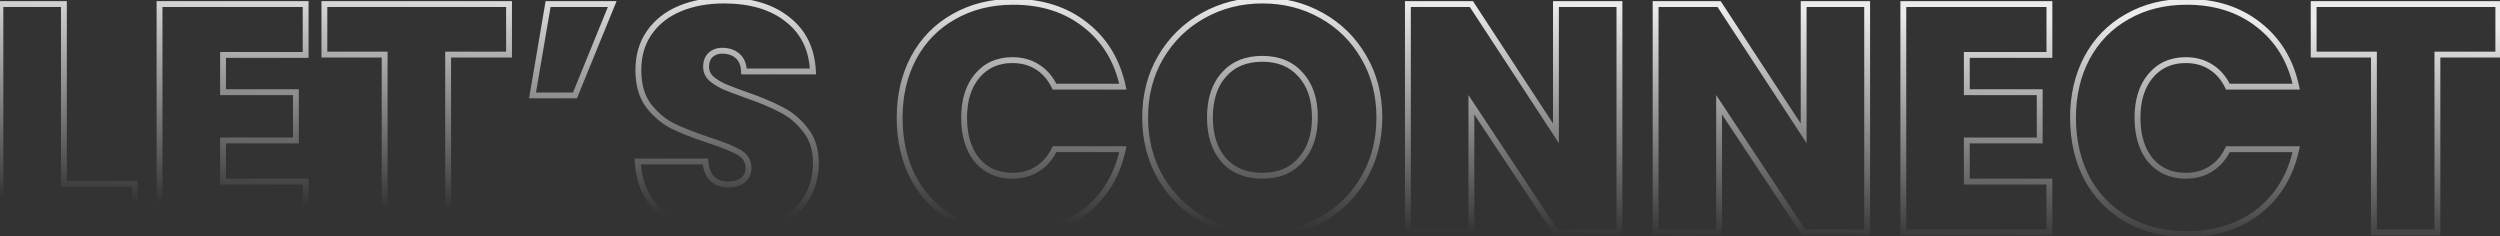 <svg width="1269" height="120" viewBox="0 0 1269 120" fill="none" xmlns="http://www.w3.org/2000/svg">
<rect x="0" y="0" width="1269" height="120" fill="#333333" stroke="none"/>
<g opacity="0.9">
<mask id="path-1-outside-1_84_3515" maskUnits="userSpaceOnUse" x="-2" y="-2" width="1272" height="123" fill="black">
<rect fill="white" x="-2" y="-2" width="1272" height="123"/>
<path d="M32.438 93.334H68.451V118H0.209V2.071H32.438V93.334ZM113.213 27.888V46.798H150.211V71.299H113.213V92.183H155.144V118H80.983V2.071H155.144V27.888H113.213ZM258.388 2.071V27.723H227.473V118H195.243V27.723H164.657V2.071H258.388ZM278.205 2.071H310.764L291.853 48.443H270.312L278.205 2.071ZM370.9 119.151C357.416 119.151 346.343 115.972 337.683 109.614C329.022 103.146 324.363 93.937 323.706 81.988H358.073C358.402 86.044 359.608 89.004 361.691 90.868C363.774 92.731 366.46 93.663 369.748 93.663C372.708 93.663 375.12 92.951 376.984 91.525C378.957 89.991 379.944 87.908 379.944 85.277C379.944 81.878 378.354 79.247 375.175 77.384C371.996 75.52 366.843 73.437 359.718 71.135C352.154 68.614 346.014 66.202 341.301 63.9C336.696 61.488 332.64 58.035 329.132 53.54C325.734 48.936 324.035 42.961 324.035 35.616C324.035 28.162 325.898 21.803 329.625 16.541C333.353 11.17 338.505 7.114 345.083 4.373C351.66 1.632 359.115 0.262 367.446 0.262C380.93 0.262 391.674 3.441 399.676 9.799C407.789 16.048 412.119 24.873 412.667 36.274H377.642C377.532 32.766 376.436 30.135 374.353 28.381C372.379 26.627 369.803 25.75 366.624 25.75C364.212 25.75 362.239 26.462 360.704 27.888C359.17 29.313 358.402 31.341 358.402 33.972C358.402 36.164 359.224 38.083 360.869 39.727C362.623 41.262 364.76 42.632 367.282 43.838C369.803 44.934 373.531 46.36 378.464 48.114C385.809 50.635 391.838 53.156 396.552 55.678C401.375 58.09 405.486 61.543 408.885 66.037C412.393 70.422 414.147 76.013 414.147 82.81C414.147 89.717 412.393 95.91 408.885 101.392C405.486 106.873 400.498 111.203 393.921 114.382C387.453 117.561 379.779 119.151 370.9 119.151ZM456.658 59.789C456.658 48.388 459.015 38.247 463.729 29.368C468.553 20.378 475.349 13.417 484.119 8.484C492.889 3.441 502.975 0.92 514.376 0.92C528.847 0.92 541.015 4.811 550.881 12.595C560.748 20.269 567.106 30.738 569.956 44.003H535.26C533.177 39.618 530.272 36.274 526.545 33.972C522.927 31.67 518.706 30.519 513.883 30.519C506.428 30.519 500.454 33.205 495.959 38.576C491.574 43.838 489.381 50.909 489.381 59.789C489.381 68.778 491.574 75.959 495.959 81.33C500.454 86.592 506.428 89.223 513.883 89.223C518.706 89.223 522.927 88.072 526.545 85.77C530.272 83.468 533.177 80.124 535.26 75.739H569.956C567.106 89.004 560.748 99.528 550.881 107.311C541.015 114.985 528.847 118.822 514.376 118.822C502.975 118.822 492.889 116.356 484.119 111.422C475.349 106.38 468.553 99.418 463.729 90.539C459.015 81.549 456.658 71.299 456.658 59.789ZM640.799 119.151C629.946 119.151 619.97 116.63 610.871 111.587C601.772 106.434 594.537 99.364 589.165 90.374C583.903 81.275 581.272 71.025 581.272 59.624C581.272 48.223 583.903 38.028 589.165 29.039C594.537 19.94 601.772 12.869 610.871 7.826C619.97 2.783 629.946 0.262 640.799 0.262C651.761 0.262 661.737 2.783 670.726 7.826C679.825 12.869 687.006 19.94 692.268 29.039C697.53 38.028 700.161 48.223 700.161 59.624C700.161 71.025 697.53 81.275 692.268 90.374C687.006 99.364 679.825 106.434 670.726 111.587C661.627 116.63 651.652 119.151 640.799 119.151ZM640.799 89.223C649.021 89.223 655.488 86.537 660.202 81.166C665.026 75.794 667.438 68.614 667.438 59.624C667.438 50.416 665.026 43.18 660.202 37.918C655.488 32.547 649.021 29.861 640.799 29.861C632.467 29.861 625.944 32.547 621.23 37.918C616.516 43.18 614.16 50.416 614.16 59.624C614.16 68.723 616.516 75.959 621.23 81.33C625.944 86.592 632.467 89.223 640.799 89.223ZM822.028 118H789.798L746.88 53.211V118H714.65V2.071H746.88L789.798 67.682V2.071H822.028V118ZM947.766 118H915.536L872.617 53.211V118H840.387V2.071H872.617L915.536 67.682V2.071H947.766V118ZM998.355 27.888V46.798H1035.35V71.299H998.355V92.183H1040.29V118H966.125V2.071H1040.29V27.888H998.355ZM1052.27 59.789C1052.27 48.388 1054.62 38.247 1059.34 29.368C1064.16 20.378 1070.96 13.417 1079.73 8.484C1088.5 3.441 1098.58 0.92 1109.98 0.92C1124.46 0.92 1136.62 4.811 1146.49 12.595C1156.36 20.269 1162.71 30.738 1165.56 44.003H1130.87C1128.79 39.618 1125.88 36.274 1122.15 33.972C1118.54 31.67 1114.31 30.519 1109.49 30.519C1102.04 30.519 1096.06 33.205 1091.57 38.576C1087.18 43.838 1084.99 50.909 1084.99 59.789C1084.99 68.778 1087.18 75.959 1091.57 81.33C1096.06 86.592 1102.04 89.223 1109.49 89.223C1114.31 89.223 1118.54 88.072 1122.15 85.77C1125.88 83.468 1128.79 80.124 1130.87 75.739H1165.56C1162.71 89.004 1156.36 99.528 1146.49 107.311C1136.62 114.985 1124.46 118.822 1109.98 118.822C1098.58 118.822 1088.5 116.356 1079.73 111.422C1070.96 106.38 1064.16 99.418 1059.34 90.539C1054.62 81.549 1052.27 71.299 1052.27 59.789ZM1268.14 2.071V27.723H1237.23V118H1205V27.723H1174.41V2.071H1268.14Z"/>
</mask>
<path d="M32.438 93.334H30.952V94.821H32.438V93.334ZM68.451 93.334H69.937V91.848H68.451V93.334ZM68.451 118V119.487H69.937V118H68.451ZM0.209 118H-1.278V119.487H0.209V118ZM0.209 2.071V0.584H-1.278V2.071H0.209ZM32.438 2.071H33.925V0.584H32.438V2.071ZM32.438 94.821H68.451V91.848H32.438V94.821ZM66.964 93.334V118H69.937V93.334H66.964ZM68.451 116.513H0.209V119.487H68.451V116.513ZM1.695 118V2.071H-1.278V118H1.695ZM0.209 3.557H32.438V0.584H0.209V3.557ZM30.952 2.071V93.334H33.925V2.071H30.952ZM113.213 27.888V26.401H111.726V27.888H113.213ZM113.213 46.798H111.726V48.285H113.213V46.798ZM150.211 46.798H151.698V45.311H150.211V46.798ZM150.211 71.299V72.786H151.698V71.299H150.211ZM113.213 71.299V69.813H111.726V71.299H113.213ZM113.213 92.183H111.726V93.67H113.213V92.183ZM155.144 92.183H156.631V90.697H155.144V92.183ZM155.144 118V119.487H156.631V118H155.144ZM80.983 118H79.496V119.487H80.983V118ZM80.983 2.071V0.584H79.496V2.071H80.983ZM155.144 2.071H156.631V0.584H155.144V2.071ZM155.144 27.888V29.374H156.631V27.888H155.144ZM111.726 27.888V46.798H114.699V27.888H111.726ZM113.213 48.285H150.211V45.311H113.213V48.285ZM148.725 46.798V71.299H151.698V46.798H148.725ZM150.211 69.813H113.213V72.786H150.211V69.813ZM111.726 71.299V92.183H114.699V71.299H111.726ZM113.213 93.67H155.144V90.697H113.213V93.67ZM153.658 92.183V118H156.631V92.183H153.658ZM155.144 116.513H80.983V119.487H155.144V116.513ZM82.469 118V2.071H79.496V118H82.469ZM80.983 3.557H155.144V0.584H80.983V3.557ZM153.658 2.071V27.888H156.631V2.071H153.658ZM155.144 26.401H113.213V29.374H155.144V26.401ZM258.388 2.071H259.874V0.584H258.388V2.071ZM258.388 27.723V29.21H259.874V27.723H258.388ZM227.473 27.723V26.236H225.986V27.723H227.473ZM227.473 118V119.487H228.96V118H227.473ZM195.243 118H193.756V119.487H195.243V118ZM195.243 27.723H196.73V26.236H195.243V27.723ZM164.657 27.723H163.171V29.21H164.657V27.723ZM164.657 2.071V0.584H163.171V2.071H164.657ZM256.901 2.071V27.723H259.874V2.071H256.901ZM258.388 26.236H227.473V29.21H258.388V26.236ZM225.986 27.723V118H228.96V27.723H225.986ZM227.473 116.513H195.243V119.487H227.473V116.513ZM196.73 118V27.723H193.756V118H196.73ZM195.243 26.236H164.657V29.21H195.243V26.236ZM166.144 27.723V2.071H163.171V27.723H166.144ZM164.657 3.557H258.388V0.584H164.657V3.557ZM278.205 2.071V0.584H276.95L276.739 1.821L278.205 2.071ZM310.764 2.071L312.14 2.632L312.976 0.584H310.764V2.071ZM291.853 48.443V49.929H292.853L293.23 49.004L291.853 48.443ZM270.312 48.443L268.846 48.193L268.551 49.929H270.312V48.443ZM278.205 3.557H310.764V0.584H278.205V3.557ZM309.387 1.509L290.477 47.881L293.23 49.004L312.14 2.632L309.387 1.509ZM291.853 46.956H270.312V49.929H291.853V46.956ZM271.777 48.692L279.671 2.32L276.739 1.821L268.846 48.193L271.777 48.692ZM337.683 109.614L336.793 110.805L336.803 110.812L337.683 109.614ZM323.706 81.988V80.501H322.135L322.221 82.07L323.706 81.988ZM358.073 81.988L359.555 81.868L359.444 80.501H358.073V81.988ZM361.691 90.868L360.7 91.975L361.691 90.868ZM376.984 91.525L377.887 92.706L377.896 92.699L376.984 91.525ZM375.175 77.384L375.927 76.101L375.175 77.384ZM359.718 71.135L359.248 72.545L359.261 72.55L359.718 71.135ZM341.301 63.9L340.611 65.217L340.629 65.226L340.648 65.236L341.301 63.9ZM329.132 53.54L327.936 54.423L327.948 54.439L327.96 54.455L329.132 53.54ZM329.625 16.541L330.839 17.401L330.843 17.395L330.847 17.389L329.625 16.541ZM345.083 4.373L344.511 3.001V3.001L345.083 4.373ZM399.676 9.799L398.751 10.963L398.76 10.97L398.769 10.977L399.676 9.799ZM412.667 36.274V37.761H414.227L414.152 36.203L412.667 36.274ZM377.642 36.274L376.156 36.32L376.201 37.761H377.642V36.274ZM374.353 28.381L373.365 29.492L373.38 29.505L373.395 29.518L374.353 28.381ZM360.704 27.888L361.716 28.977L360.704 27.888ZM360.869 39.727L359.818 40.778L359.853 40.813L359.89 40.846L360.869 39.727ZM367.282 43.838L366.64 45.179L366.665 45.191L366.689 45.202L367.282 43.838ZM378.464 48.114L377.966 49.514L377.973 49.517L377.981 49.52L378.464 48.114ZM396.552 55.678L395.851 56.989L395.869 56.998L395.887 57.007L396.552 55.678ZM408.885 66.037L407.699 66.934L407.711 66.95L407.724 66.966L408.885 66.037ZM408.885 101.392L407.633 100.59L407.627 100.599L407.621 100.608L408.885 101.392ZM393.921 114.382L393.274 113.044L393.265 113.048L393.921 114.382ZM370.9 117.664C357.65 117.664 346.909 114.543 338.563 108.415L336.803 110.812C345.777 117.401 357.181 120.638 370.9 120.638V117.664ZM338.573 108.423C330.305 102.248 325.827 93.469 325.19 81.906L322.221 82.07C322.9 94.405 327.74 104.043 336.793 110.805L338.573 108.423ZM323.706 83.475H358.073V80.501H323.706V83.475ZM356.592 82.108C356.937 86.372 358.226 89.762 360.7 91.975L362.682 89.76C360.99 88.246 359.867 85.716 359.555 81.868L356.592 82.108ZM360.7 91.975C363.102 94.125 366.162 95.15 369.748 95.15V92.176C366.757 92.176 364.446 91.337 362.682 89.76L360.7 91.975ZM369.748 95.15C372.948 95.15 375.703 94.377 377.887 92.706L376.081 90.344C374.538 91.524 372.469 92.176 369.748 92.176V95.15ZM377.896 92.699C380.253 90.866 381.43 88.338 381.43 85.277H378.457C378.457 87.477 377.661 89.115 376.071 90.352L377.896 92.699ZM381.43 85.277C381.43 81.299 379.514 78.204 375.927 76.101L374.423 78.666C377.194 80.29 378.457 82.458 378.457 85.277H381.43ZM375.927 76.101C372.601 74.152 367.321 72.029 360.175 69.72L359.261 72.55C366.366 74.845 371.39 76.888 374.423 78.666L375.927 76.101ZM360.188 69.725C352.658 67.215 346.586 64.826 341.953 62.564L340.648 65.236C345.443 67.577 351.65 70.013 359.248 72.545L360.188 69.725ZM341.99 62.583C337.591 60.278 333.695 56.969 330.304 52.625L327.96 54.455C331.586 59.1 335.801 62.697 340.611 65.217L341.99 62.583ZM330.328 52.657C327.166 48.373 325.521 42.734 325.521 35.616H322.548C322.548 43.188 324.301 49.499 327.936 54.423L330.328 52.657ZM325.521 35.616C325.521 28.42 327.316 22.374 330.839 17.401L328.412 15.682C324.48 21.233 322.548 27.904 322.548 35.616H325.521ZM330.847 17.389C334.398 12.271 339.315 8.387 345.654 5.745L344.511 3.001C337.696 5.84 332.308 10.068 328.404 15.694L330.847 17.389ZM345.654 5.745C352.023 3.092 359.278 1.749 367.446 1.749V-1.225C358.951 -1.225 351.298 0.173 344.511 3.001L345.654 5.745ZM367.446 1.749C380.702 1.749 391.085 4.872 398.751 10.963L400.601 8.635C392.262 2.01 381.159 -1.225 367.446 -1.225V1.749ZM398.769 10.977C406.494 16.927 410.652 25.324 411.182 36.345L414.152 36.203C413.586 24.422 409.084 15.169 400.583 8.622L398.769 10.977ZM412.667 34.787H377.642V37.761H412.667V34.787ZM379.127 36.228C379.009 32.427 377.804 29.343 375.31 27.244L373.395 29.518C375.068 30.926 376.055 33.105 376.156 36.32L379.127 36.228ZM375.34 27.27C373.042 25.227 370.089 24.263 366.624 24.263V27.237C369.517 27.237 371.717 28.027 373.365 29.492L375.34 27.27ZM366.624 24.263C363.898 24.263 361.544 25.079 359.693 26.798L361.716 28.977C362.934 27.846 364.527 27.237 366.624 27.237V24.263ZM359.693 26.798C357.781 28.573 356.916 31.041 356.916 33.972H359.889C359.889 31.641 360.558 30.052 361.716 28.977L359.693 26.798ZM356.916 33.972C356.916 36.584 357.913 38.874 359.818 40.778L361.92 38.676C360.536 37.292 359.889 35.744 359.889 33.972H356.916ZM359.89 40.846C361.764 42.486 364.02 43.926 366.64 45.179L367.923 42.497C365.501 41.338 363.482 40.038 361.848 38.608L359.89 40.846ZM366.689 45.202C369.258 46.318 373.024 47.757 377.966 49.514L378.962 46.713C374.038 44.962 370.349 43.55 367.875 42.475L366.689 45.202ZM377.981 49.52C385.281 52.026 391.231 54.517 395.851 56.989L397.253 54.367C392.445 51.795 386.336 49.244 378.946 46.708L377.981 49.52ZM395.887 57.007C400.497 59.312 404.432 62.613 407.699 66.934L410.071 65.141C406.541 60.472 402.254 56.867 397.217 54.348L395.887 57.007ZM407.724 66.966C410.979 71.035 412.66 76.278 412.66 82.81H415.634C415.634 75.749 413.806 69.809 410.046 65.109L407.724 66.966ZM412.66 82.81C412.66 89.451 410.978 95.363 407.633 100.59L410.137 102.193C413.808 96.458 415.634 89.982 415.634 82.81H412.66ZM407.621 100.608C404.391 105.819 399.632 109.971 393.274 113.044L394.568 115.721C401.365 112.436 406.582 107.927 410.148 102.175L407.621 100.608ZM393.265 113.048C387.043 116.106 379.604 117.664 370.9 117.664V120.638C379.955 120.638 387.863 119.017 394.577 115.717L393.265 113.048ZM463.729 29.368L462.419 28.665L462.416 28.671L463.729 29.368ZM484.119 8.484L484.848 9.78L484.86 9.773L484.119 8.484ZM550.881 12.595L549.961 13.762L549.969 13.768L550.881 12.595ZM569.956 44.003V45.489H571.796L571.41 43.69L569.956 44.003ZM535.26 44.003L533.917 44.641L534.32 45.489H535.26V44.003ZM526.545 33.972L525.746 35.226L525.755 35.231L525.763 35.237L526.545 33.972ZM495.959 38.576L494.819 37.622L494.817 37.624L495.959 38.576ZM495.959 81.33L494.807 82.27L494.818 82.283L494.829 82.296L495.959 81.33ZM526.545 85.77L525.763 84.505L525.755 84.51L525.746 84.516L526.545 85.77ZM535.26 75.739V74.253H534.32L533.917 75.101L535.26 75.739ZM569.956 75.739L571.41 76.052L571.796 74.253H569.956V75.739ZM550.881 107.311L551.794 108.485L551.802 108.479L550.881 107.311ZM484.119 111.422L483.378 112.711L483.391 112.718L484.119 111.422ZM463.729 90.539L462.412 91.229L462.417 91.239L462.423 91.248L463.729 90.539ZM458.145 59.789C458.145 48.598 460.457 38.702 465.042 30.065L462.416 28.671C457.574 37.792 455.171 48.178 455.171 59.789H458.145ZM465.039 30.07C469.731 21.326 476.328 14.572 484.848 9.78L483.391 7.188C474.371 12.262 467.374 19.43 462.419 28.665L465.039 30.07ZM484.86 9.773C493.378 4.875 503.201 2.406 514.376 2.406V-0.567C502.749 -0.567 492.401 2.007 483.378 7.195L484.86 9.773ZM514.376 2.406C528.566 2.406 540.396 6.216 549.961 13.762L551.802 11.428C541.635 3.407 529.128 -0.567 514.376 -0.567V2.406ZM549.969 13.768C559.535 21.209 565.719 31.36 568.503 44.315L571.41 43.69C568.493 30.115 561.961 19.329 551.794 11.421L549.969 13.768ZM569.956 42.516H535.26V45.489H569.956V42.516ZM536.603 43.365C534.411 38.75 531.323 35.176 527.326 32.707L525.763 35.237C529.221 37.372 531.943 40.485 533.917 44.641L536.603 43.365ZM527.343 32.718C523.458 30.245 518.953 29.032 513.883 29.032V32.005C518.46 32.005 522.396 33.094 525.746 35.226L527.343 32.718ZM513.883 29.032C506.02 29.032 499.616 31.889 494.819 37.622L497.099 39.53C501.291 34.52 506.836 32.005 513.883 32.005V29.032ZM494.817 37.624C490.15 43.224 487.895 50.666 487.895 59.789H490.868C490.868 51.152 492.998 44.452 497.101 39.528L494.817 37.624ZM487.895 59.789C487.895 69.018 490.148 76.563 494.807 82.27L497.111 80.39C492.999 75.354 490.868 68.538 490.868 59.789H487.895ZM494.829 82.296C499.629 87.916 506.031 90.71 513.883 90.71V87.737C506.825 87.737 501.278 85.268 497.089 80.365L494.829 82.296ZM513.883 90.71C518.953 90.71 523.458 89.497 527.343 87.024L525.746 84.516C522.396 86.648 518.46 87.737 513.883 87.737V90.71ZM527.326 87.035C531.323 84.566 534.411 80.992 536.603 76.377L533.917 75.101C531.943 79.257 529.221 82.37 525.763 84.505L527.326 87.035ZM535.26 77.226H569.956V74.253H535.26V77.226ZM568.503 75.427C565.719 88.382 559.533 98.593 549.961 106.144L551.802 108.479C561.963 100.463 568.493 89.626 571.41 76.052L568.503 75.427ZM549.969 106.138C540.403 113.578 528.571 117.336 514.376 117.336V120.309C529.123 120.309 541.627 116.393 551.794 108.485L549.969 106.138ZM514.376 117.336C503.196 117.336 493.367 114.919 484.848 110.127L483.391 112.718C492.411 117.792 502.754 120.309 514.376 120.309V117.336ZM484.86 110.134C476.328 105.228 469.727 98.467 465.035 89.829L462.423 91.248C467.378 100.37 474.37 107.532 483.378 112.711L484.86 110.134ZM465.046 89.848C460.458 81.099 458.145 71.091 458.145 59.789H455.171C455.171 71.507 457.573 82 462.412 91.229L465.046 89.848ZM610.871 111.587L610.138 112.881L610.15 112.887L610.871 111.587ZM589.165 90.374L587.878 91.119L587.883 91.128L587.889 91.137L589.165 90.374ZM589.165 29.039L587.885 28.283L587.882 28.288L589.165 29.039ZM670.726 7.826L669.999 9.123L670.006 9.126L670.726 7.826ZM692.268 29.039L690.981 29.783L690.985 29.79L692.268 29.039ZM692.268 90.374L693.551 91.125L693.555 91.119L692.268 90.374ZM670.726 111.587L671.447 112.887L671.459 112.881L670.726 111.587ZM660.202 81.166L659.096 80.172L659.091 80.179L659.085 80.185L660.202 81.166ZM660.202 37.918L659.085 38.899L659.096 38.911L659.106 38.923L660.202 37.918ZM621.23 37.918L622.338 38.91L622.343 38.905L622.348 38.899L621.23 37.918ZM621.23 81.33L620.113 82.311L620.118 82.317L620.123 82.322L621.23 81.33ZM640.799 117.664C630.186 117.664 620.46 115.202 611.591 110.287L610.15 112.887C619.479 118.058 629.705 120.638 640.799 120.638V117.664ZM611.603 110.293C602.729 105.268 595.681 98.38 590.441 89.612L587.889 91.137C593.392 100.347 600.815 107.601 610.138 112.881L611.603 110.293ZM590.452 89.63C585.332 80.776 582.758 70.787 582.758 59.624H579.785C579.785 71.264 582.474 81.774 587.878 91.119L590.452 89.63ZM582.758 59.624C582.758 48.462 585.332 38.53 590.448 29.79L587.882 28.288C582.474 37.526 579.785 47.985 579.785 59.624H582.758ZM590.445 29.794C595.684 20.92 602.728 14.039 611.591 9.126L610.15 6.526C600.816 11.699 593.389 18.96 587.885 28.283L590.445 29.794ZM611.591 9.126C620.46 4.211 630.186 1.749 640.799 1.749V-1.225C629.705 -1.225 619.479 1.355 610.15 6.526L611.591 9.126ZM640.799 1.749C651.523 1.749 661.246 4.212 669.999 9.123L671.454 6.53C662.228 1.354 651.999 -1.225 640.799 -1.225V1.749ZM670.006 9.126C678.867 14.037 685.852 20.915 690.981 29.783L693.555 28.294C688.159 18.965 680.784 11.701 671.447 6.526L670.006 9.126ZM690.985 29.79C696.101 38.53 698.674 48.462 698.674 59.624H701.648C701.648 47.985 698.959 37.526 693.551 28.288L690.985 29.79ZM698.674 59.624C698.674 70.787 696.101 80.776 690.981 89.63L693.555 91.119C698.959 81.774 701.648 71.264 701.648 59.624H698.674ZM690.985 89.623C685.856 98.385 678.866 105.269 669.994 110.293L671.459 112.881C680.785 107.599 688.156 100.342 693.551 91.125L690.985 89.623ZM670.006 110.287C661.137 115.202 651.411 117.664 640.799 117.664V120.638C651.892 120.638 662.118 118.058 671.447 112.887L670.006 110.287ZM640.799 90.71C649.377 90.71 656.28 87.89 661.32 82.146L659.085 80.185C654.697 85.185 648.664 87.737 640.799 87.737V90.71ZM661.308 82.159C666.433 76.452 668.924 68.887 668.924 59.624H665.951C665.951 68.341 663.619 75.136 659.096 80.172L661.308 82.159ZM668.924 59.624C668.924 50.155 666.439 42.522 661.298 36.914L659.106 38.923C663.612 43.839 665.951 50.676 665.951 59.624H668.924ZM661.32 36.938C656.28 31.195 649.377 28.374 640.799 28.374V31.348C648.664 31.348 654.697 33.899 659.085 38.899L661.32 36.938ZM640.799 28.374C632.117 28.374 625.157 31.19 620.113 36.938L622.348 38.899C626.732 33.903 632.817 31.348 640.799 31.348V28.374ZM620.123 36.926C615.098 42.535 612.673 50.163 612.673 59.624H615.646C615.646 50.668 617.935 43.825 622.338 38.91L620.123 36.926ZM612.673 59.624C612.673 68.983 615.102 76.6 620.113 82.311L622.348 80.35C617.931 75.317 615.646 68.464 615.646 59.624H612.673ZM620.123 82.322C625.17 87.956 632.127 90.71 640.799 90.71V87.737C632.807 87.737 626.719 85.228 622.338 80.338L620.123 82.322ZM822.028 118V119.487H823.515V118H822.028ZM789.798 118L788.559 118.821L789 119.487H789.798V118ZM746.88 53.211L748.119 52.39L745.393 48.275V53.211H746.88ZM746.88 118V119.487H748.366V118H746.88ZM714.65 118H713.163V119.487H714.65V118ZM714.65 2.071V0.584H713.163V2.071H714.65ZM746.88 2.071L748.124 1.257L747.684 0.584H746.88V2.071ZM789.798 67.682L788.554 68.496L791.285 72.67V67.682H789.798ZM789.798 2.071V0.584H788.311V2.071H789.798ZM822.028 2.071H823.515V0.584H822.028V2.071ZM822.028 116.513H789.798V119.487H822.028V116.513ZM791.037 117.179L748.119 52.39L745.64 54.032L788.559 118.821L791.037 117.179ZM745.393 53.211V118H748.366V53.211H745.393ZM746.88 116.513H714.65V119.487H746.88V116.513ZM716.136 118V2.071H713.163V118H716.136ZM714.65 3.557H746.88V0.584H714.65V3.557ZM745.635 2.885L788.554 68.496L791.042 66.868L748.124 1.257L745.635 2.885ZM791.285 67.682V2.071H788.311V67.682H791.285ZM789.798 3.557H822.028V0.584H789.798V3.557ZM820.541 2.071V118H823.515V2.071H820.541ZM947.766 118V119.487H949.252V118H947.766ZM915.536 118L914.296 118.821L914.737 119.487H915.536V118ZM872.617 53.211L873.857 52.39L871.131 48.275V53.211H872.617ZM872.617 118V119.487H874.104V118H872.617ZM840.387 118H838.901V119.487H840.387V118ZM840.387 2.071V0.584H838.901V2.071H840.387ZM872.617 2.071L873.861 1.257L873.421 0.584H872.617V2.071ZM915.536 67.682L914.292 68.496L917.022 72.67V67.682H915.536ZM915.536 2.071V0.584H914.049V2.071H915.536ZM947.766 2.071H949.252V0.584H947.766V2.071ZM947.766 116.513H915.536V119.487H947.766V116.513ZM916.775 117.179L873.857 52.39L871.378 54.032L914.296 118.821L916.775 117.179ZM871.131 53.211V118H874.104V53.211H871.131ZM872.617 116.513H840.387V119.487H872.617V116.513ZM841.874 118V2.071H838.901V118H841.874ZM840.387 3.557H872.617V0.584H840.387V3.557ZM871.373 2.885L914.292 68.496L916.78 66.868L873.861 1.257L871.373 2.885ZM917.022 67.682V2.071H914.049V67.682H917.022ZM915.536 3.557H947.766V0.584H915.536V3.557ZM946.279 2.071V118H949.252V2.071H946.279ZM998.355 27.888V26.401H996.868V27.888H998.355ZM998.355 46.798H996.868V48.285H998.355V46.798ZM1035.35 46.798H1036.84V45.311H1035.35V46.798ZM1035.35 71.299V72.786H1036.84V71.299H1035.35ZM998.355 71.299V69.813H996.868V71.299H998.355ZM998.355 92.183H996.868V93.67H998.355V92.183ZM1040.29 92.183H1041.77V90.697H1040.29V92.183ZM1040.29 118V119.487H1041.77V118H1040.29ZM966.125 118H964.638V119.487H966.125V118ZM966.125 2.071V0.584H964.638V2.071H966.125ZM1040.29 2.071H1041.77V0.584H1040.29V2.071ZM1040.29 27.888V29.374H1041.77V27.888H1040.29ZM996.868 27.888V46.798H999.842V27.888H996.868ZM998.355 48.285H1035.35V45.311H998.355V48.285ZM1033.87 46.798V71.299H1036.84V46.798H1033.87ZM1035.35 69.813H998.355V72.786H1035.35V69.813ZM996.868 71.299V92.183H999.842V71.299H996.868ZM998.355 93.67H1040.29V90.697H998.355V93.67ZM1038.8 92.183V118H1041.77V92.183H1038.8ZM1040.29 116.513H966.125V119.487H1040.29V116.513ZM967.612 118V2.071H964.638V118H967.612ZM966.125 3.557H1040.29V0.584H966.125V3.557ZM1038.8 2.071V27.888H1041.77V2.071H1038.8ZM1040.29 26.401H998.355V29.374H1040.29V26.401ZM1059.34 29.368L1058.03 28.665L1058.02 28.671L1059.34 29.368ZM1079.73 8.484L1080.46 9.78L1080.47 9.773L1079.73 8.484ZM1146.49 12.595L1145.57 13.762L1145.58 13.768L1146.49 12.595ZM1165.56 44.003V45.489H1167.4L1167.02 43.69L1165.56 44.003ZM1130.87 44.003L1129.53 44.641L1129.93 45.489H1130.87V44.003ZM1122.15 33.972L1121.35 35.226L1121.36 35.231L1121.37 35.237L1122.15 33.972ZM1091.57 38.576L1090.43 37.622L1090.43 37.624L1091.57 38.576ZM1091.57 81.33L1090.42 82.27L1090.43 82.283L1090.44 82.296L1091.57 81.33ZM1122.15 85.77L1121.37 84.505L1121.36 84.51L1121.35 84.516L1122.15 85.77ZM1130.87 75.739V74.253H1129.93L1129.53 75.101L1130.87 75.739ZM1165.56 75.739L1167.02 76.052L1167.4 74.253H1165.56V75.739ZM1146.49 107.311L1147.4 108.485L1147.41 108.479L1146.49 107.311ZM1079.73 111.422L1078.99 112.711L1079 112.718L1079.73 111.422ZM1059.34 90.539L1058.02 91.229L1058.03 91.239L1058.03 91.248L1059.34 90.539ZM1053.75 59.789C1053.75 48.598 1056.06 38.702 1060.65 30.065L1058.02 28.671C1053.18 37.792 1050.78 48.178 1050.78 59.789H1053.75ZM1060.65 30.07C1065.34 21.326 1071.94 14.572 1080.46 9.78L1079 7.188C1069.98 12.262 1062.98 19.43 1058.03 28.665L1060.65 30.07ZM1080.47 9.773C1088.99 4.875 1098.81 2.406 1109.98 2.406V-0.567C1098.36 -0.567 1088.01 2.007 1078.99 7.195L1080.47 9.773ZM1109.98 2.406C1124.17 2.406 1136 6.216 1145.57 13.762L1147.41 11.428C1137.24 3.407 1124.74 -0.567 1109.98 -0.567V2.406ZM1145.58 13.768C1155.14 21.209 1161.33 31.36 1164.11 44.315L1167.02 43.69C1164.1 30.115 1157.57 19.329 1147.4 11.421L1145.58 13.768ZM1165.56 42.516H1130.87V45.489H1165.56V42.516ZM1132.21 43.365C1130.02 38.75 1126.93 35.176 1122.93 32.707L1121.37 35.237C1124.83 37.372 1127.55 40.485 1129.53 44.641L1132.21 43.365ZM1122.95 32.718C1119.07 30.245 1114.56 29.032 1109.49 29.032V32.005C1114.07 32.005 1118 33.094 1121.35 35.226L1122.95 32.718ZM1109.49 29.032C1101.63 29.032 1095.22 31.889 1090.43 37.622L1092.71 39.53C1096.9 34.52 1102.44 32.005 1109.49 32.005V29.032ZM1090.43 37.624C1085.76 43.224 1083.5 50.666 1083.5 59.789H1086.48C1086.48 51.152 1088.61 44.452 1092.71 39.528L1090.43 37.624ZM1083.5 59.789C1083.5 69.018 1085.76 76.563 1090.42 82.27L1092.72 80.39C1088.61 75.354 1086.48 68.538 1086.48 59.789H1083.5ZM1090.44 82.296C1095.24 87.916 1101.64 90.71 1109.49 90.71V87.737C1102.43 87.737 1096.89 85.268 1092.7 80.365L1090.44 82.296ZM1109.49 90.71C1114.56 90.71 1119.07 89.497 1122.95 87.024L1121.35 84.516C1118 86.648 1114.07 87.737 1109.49 87.737V90.71ZM1122.93 87.035C1126.93 84.566 1130.02 80.992 1132.21 76.377L1129.53 75.101C1127.55 79.257 1124.83 82.37 1121.37 84.505L1122.93 87.035ZM1130.87 77.226H1165.56V74.253H1130.87V77.226ZM1164.11 75.427C1161.33 88.382 1155.14 98.593 1145.57 106.144L1147.41 108.479C1157.57 100.463 1164.1 89.626 1167.02 76.052L1164.11 75.427ZM1145.58 106.138C1136.01 113.578 1124.18 117.336 1109.98 117.336V120.309C1124.73 120.309 1137.24 116.393 1147.4 108.485L1145.58 106.138ZM1109.98 117.336C1098.8 117.336 1088.98 114.919 1080.46 110.127L1079 112.718C1088.02 117.792 1098.36 120.309 1109.98 120.309V117.336ZM1080.47 110.134C1071.94 105.228 1065.34 98.467 1060.64 89.829L1058.03 91.248C1062.99 100.37 1069.98 107.532 1078.99 112.711L1080.47 110.134ZM1060.65 89.848C1056.07 81.099 1053.75 71.091 1053.75 59.789H1050.78C1050.78 71.507 1053.18 82 1058.02 91.229L1060.65 89.848ZM1268.14 2.071H1269.63V0.584H1268.14V2.071ZM1268.14 27.723V29.21H1269.63V27.723H1268.14ZM1237.23 27.723V26.236H1235.74V27.723H1237.23ZM1237.23 118V119.487H1238.72V118H1237.23ZM1205 118H1203.51V119.487H1205V118ZM1205 27.723H1206.49V26.236H1205V27.723ZM1174.41 27.723H1172.93V29.21H1174.41V27.723ZM1174.41 2.071V0.584H1172.93V2.071H1174.41ZM1266.66 2.071V27.723H1269.63V2.071H1266.66ZM1268.14 26.236H1237.23V29.21H1268.14V26.236ZM1235.74 27.723V118H1238.72V27.723H1235.74ZM1237.23 116.513H1205V119.487H1237.23V116.513ZM1206.49 118V27.723H1203.51V118H1206.49ZM1205 26.236H1174.41V29.21H1205V26.236ZM1175.9 27.723V2.071H1172.93V27.723H1175.9ZM1174.41 3.557H1268.14V0.584H1174.41V3.557Z" fill="url(#paint0_linear_84_3515)" mask="url(#path-1-outside-1_84_3515)"/>
</g>
<defs>
<linearGradient id="paint0_linear_84_3515" x1="712.778" y1="1" x2="710.038" y2="117.872" gradientUnits="userSpaceOnUse">
<stop stop-color="white"/>
<stop offset="1" stop-color="white" stop-opacity="0"/>
</linearGradient>
</defs>
</svg>
